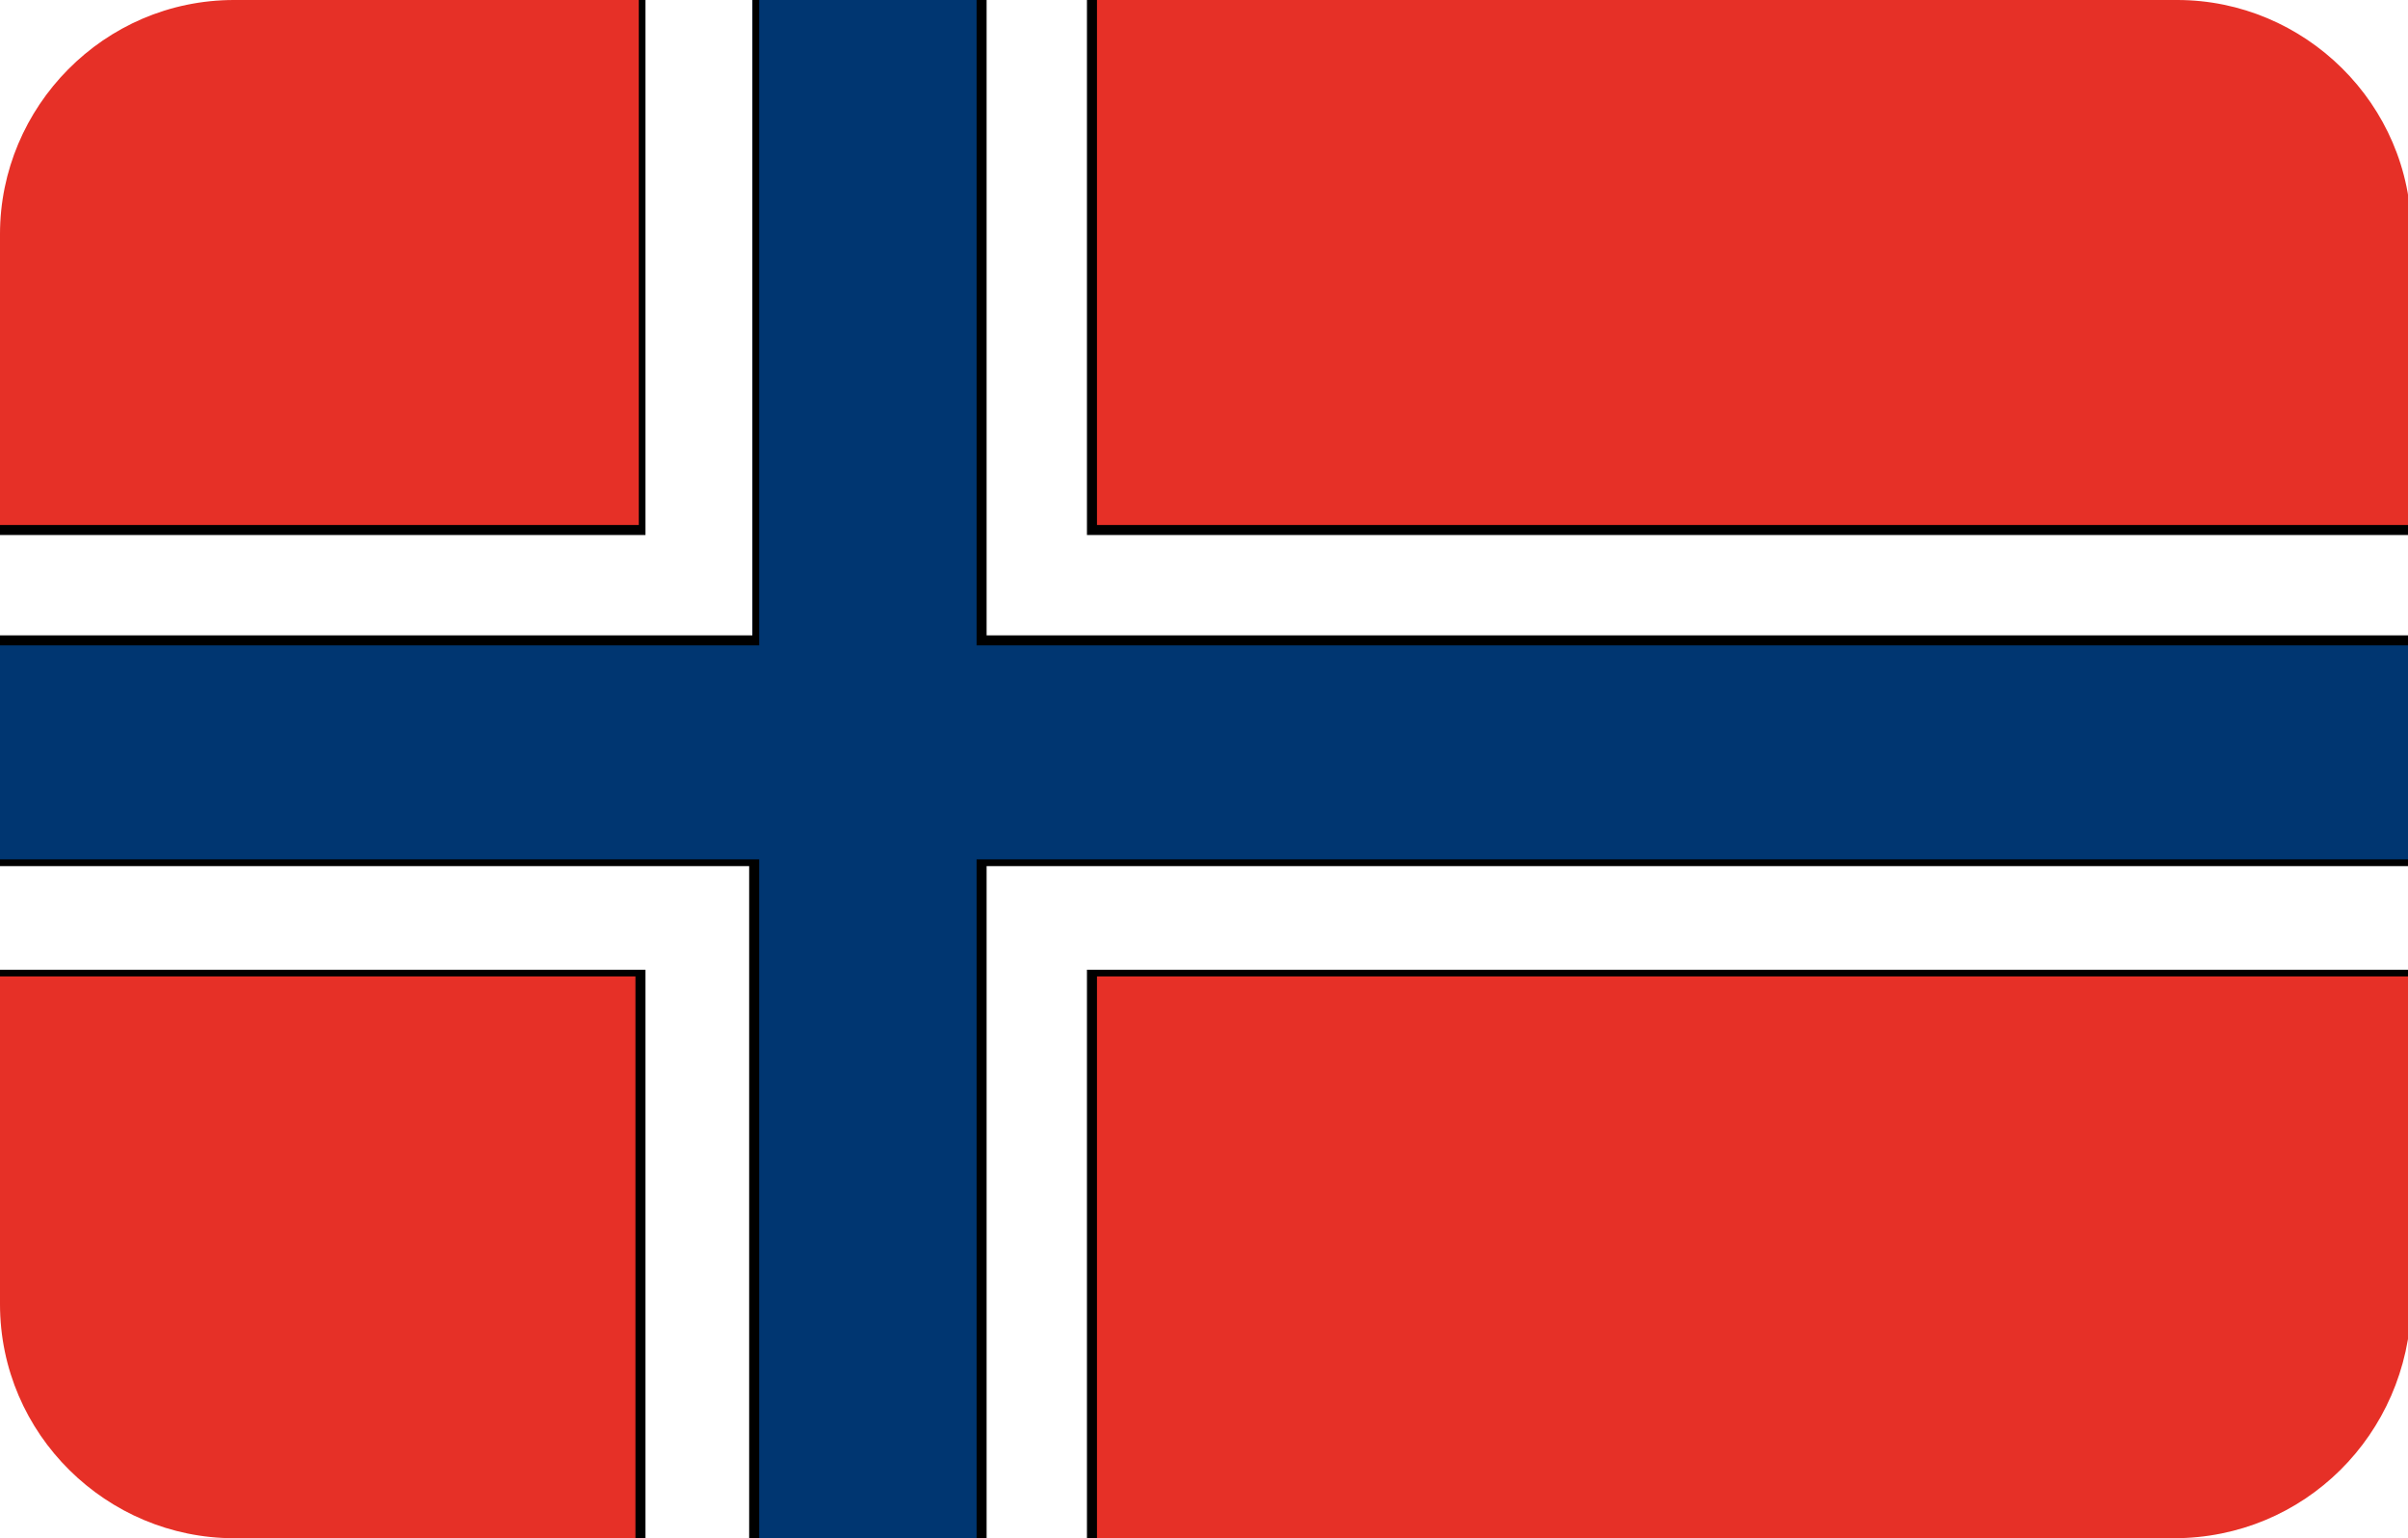 <?xml version="1.0" encoding="utf-8"?>
<!-- Generator: Adobe Illustrator 19.0.0, SVG Export Plug-In . SVG Version: 6.00 Build 0)  -->
<svg version="1.1" id="Layer_1" xmlns="http://www.w3.org/2000/svg" xmlns:xlink="http://www.w3.org/1999/xlink" x="0px" y="0px"
	 viewBox="-269 374 72 46" style="enable-background:new -269 374 72 46;" xml:space="preserve">
<style type="text/css">
	.st0{clip-path:url(#SVGID_2_);}
	.st1{fill:#E63027;}
	.st2{fill:#FFFFFF;}
	.st3{fill:#003671;}
</style>
<g>
	<defs>
		<path id="SVGID_1_" d="M-204,420H-262c-3.8,0-7-3.1-7-7V381c0-3.8,3.1-7,7-7h58.1c3.8,0,7,3.1,7,7V413
			C-197,416.9-200.1,420-204,420z"/>
	</defs>
	<clipPath id="SVGID_2_">
		<use xlink:href="#SVGID_1_"  style="overflow:visible;"/>
	</clipPath>
	<g class="st0">
		<g>
			<polygon class="st1" points="-196.1,423 -196.1,370 -269.9,370 -269.9,423 			"/>
		</g>
		<g>
			<path d="M-195.9,423.1H-270v-53.3h74.1V423.1z M-269.8,422.9h73.6v-52.8h-73.6V422.9z"/>
		</g>
		<g>
			<polygon class="st2" points="-236.4,389.9 -236.4,370 -249.8,370 -249.8,389.9 -269.9,389.9 -269.9,403.1 -249.8,403.1 
				-249.8,423 -236.4,423 -236.4,403.1 -196.1,403.1 -196.1,389.9 			"/>
		</g>
		<g>
			<path d="M-236.3,423.1h-13.7v-19.9H-270v-13.5h20.1v-19.9h13.7v19.9h40.3v13.5h-40.3V423.1z M-249.7,422.9h13.2V403h40.3v-13
				h-40.3v-19.9h-13.2V390h-20.1v13h20.1V422.9z"/>
		</g>
		<g>
			<polygon class="st3" points="-239.7,393.2 -239.7,370 -246.5,370 -246.5,393.2 -269.9,393.2 -269.9,399.8 -246.5,399.8 
				-246.5,423 -239.7,423 -239.7,399.8 -196.1,399.8 -196.1,393.2 			"/>
		</g>
		<g>
			<path d="M-239.6,423.1h-7v-23.2H-270v-6.9h23.5v-23.2h7v23.2h43.7v6.9h-43.7V423.1z M-246.3,422.9h6.5v-23.2h43.7v-6.4h-43.7
				v-23.2h-6.5v23.2h-23.5v6.4h23.5V422.9z"/>
		</g>
	</g>
</g>
</svg>
